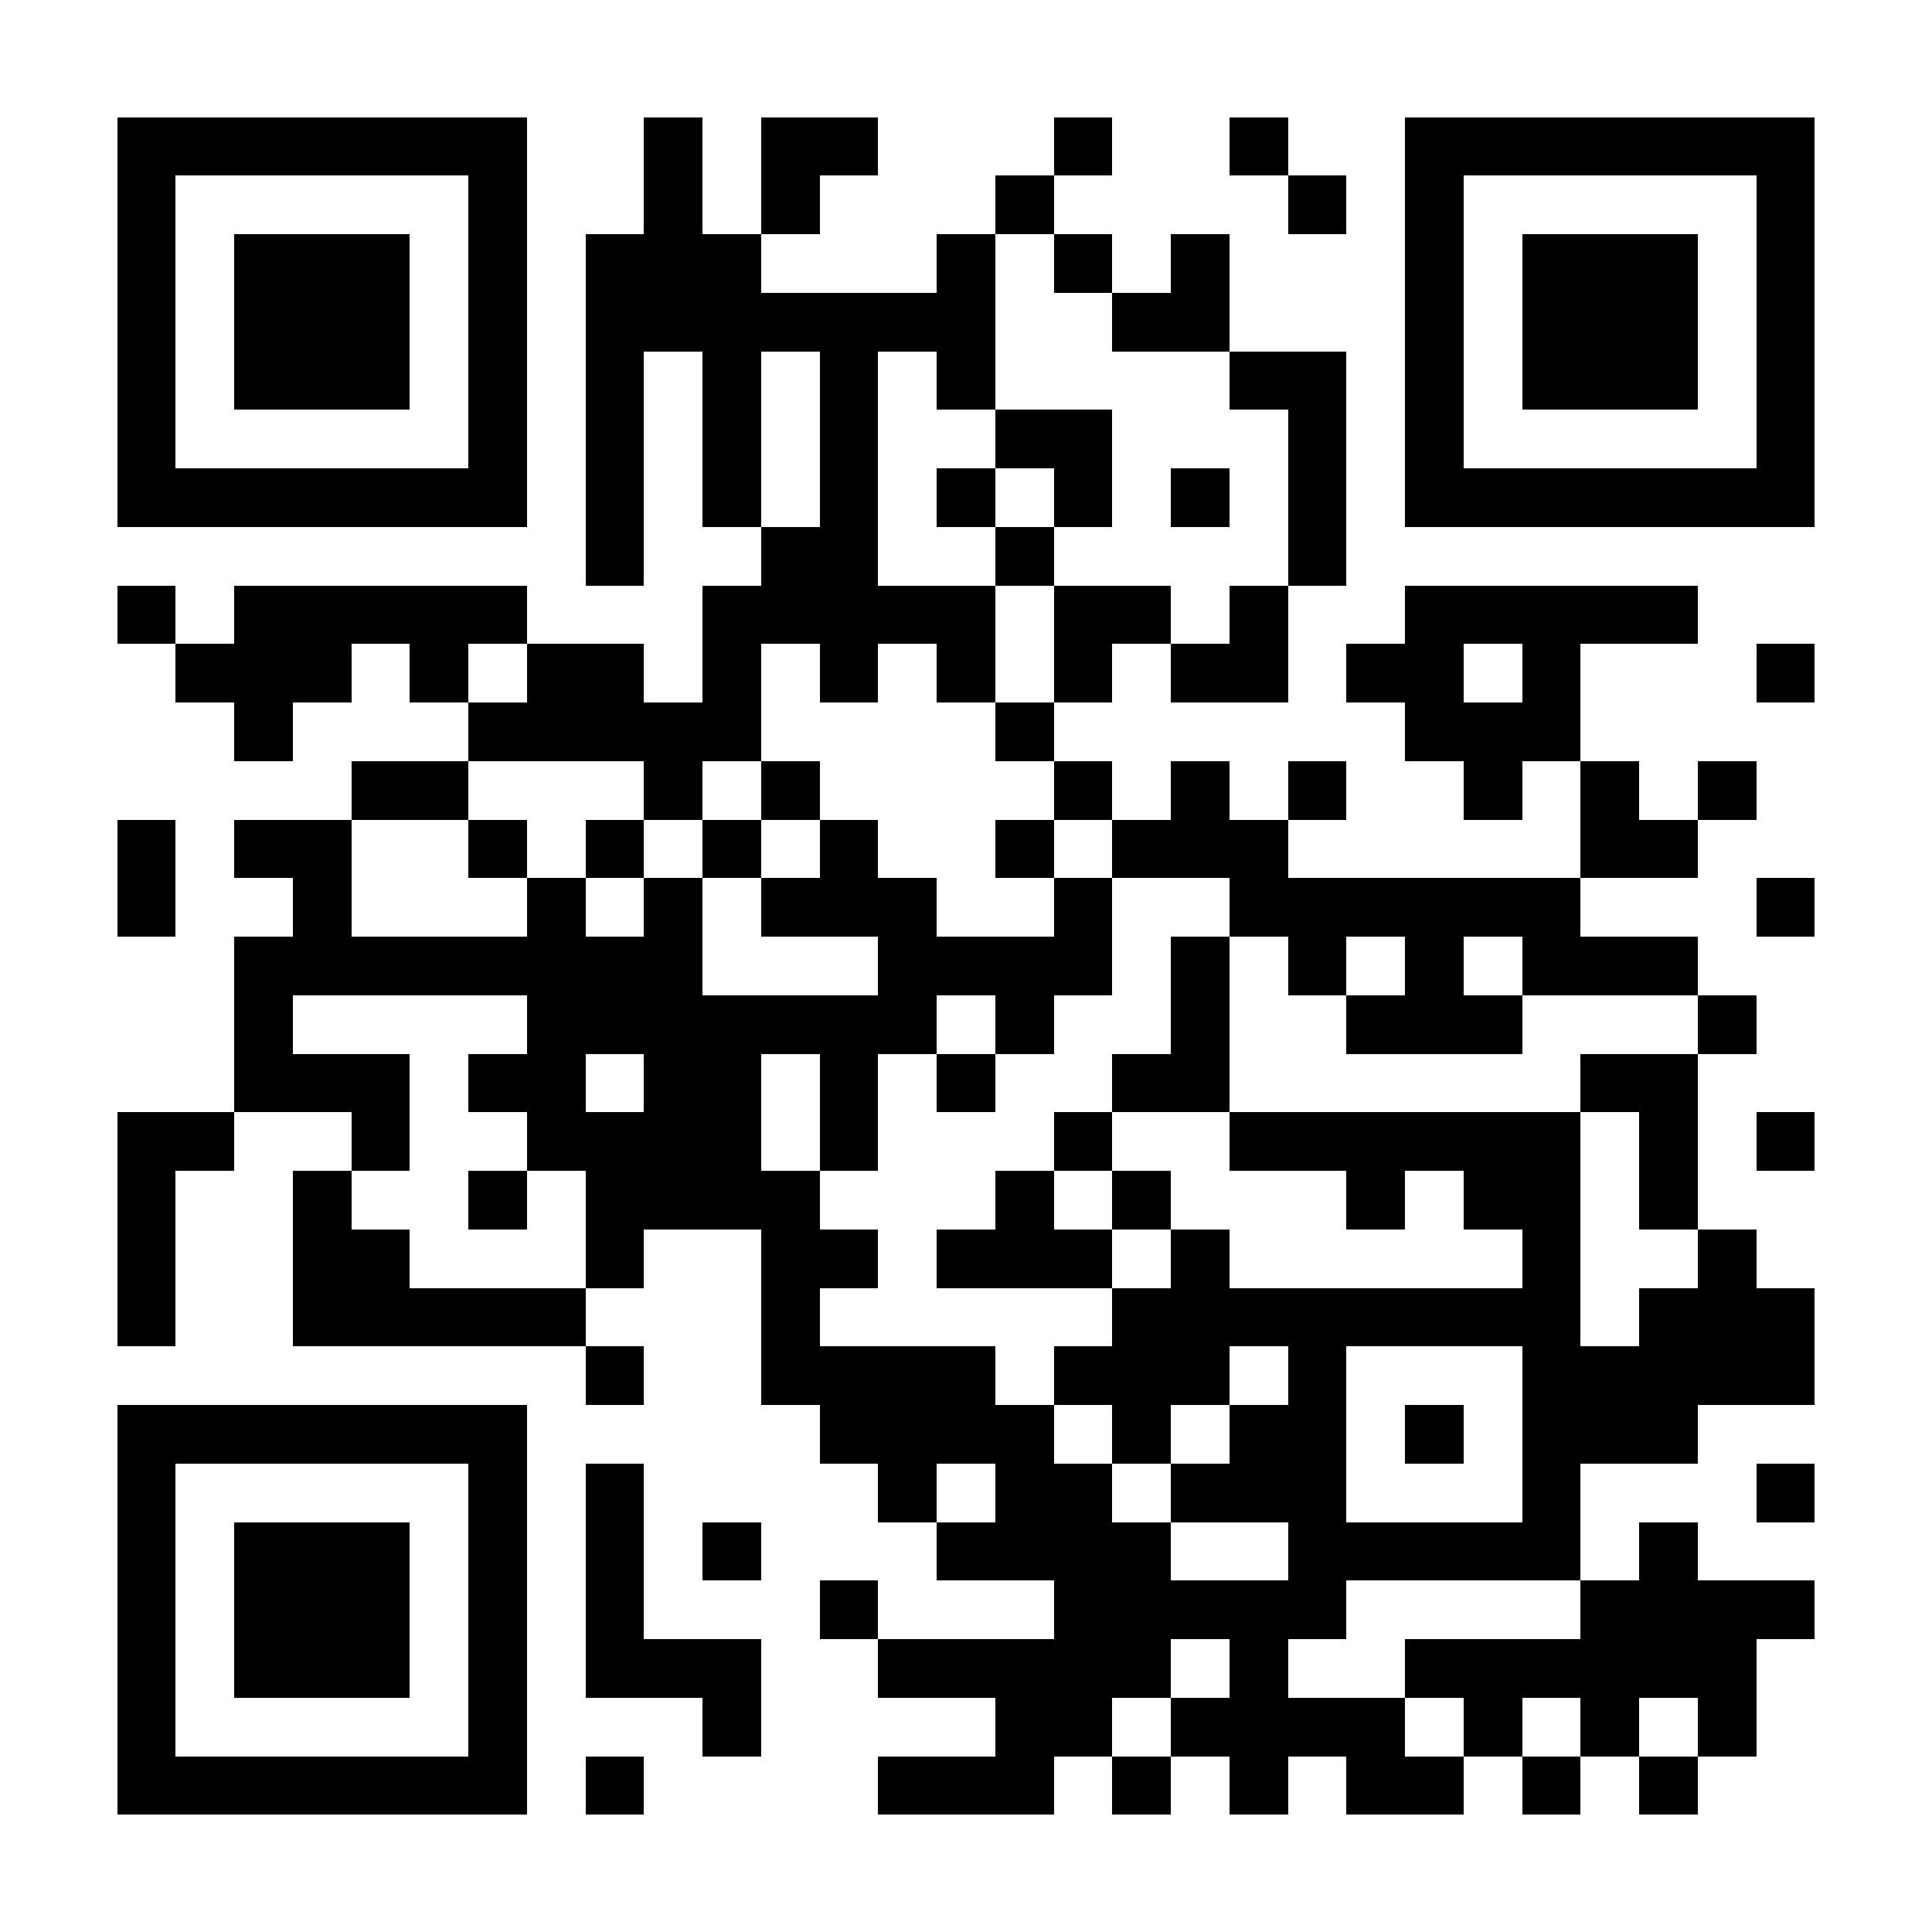 <svg xmlns="http://www.w3.org/2000/svg" width="400" height="400" viewBox="0 0 33 33" shape-rendering="crispEdges"><path fill="#ffffff" d="M0 0h33v33H0z"/><path stroke="#000000" d="M2 2.5h7m2 0h1m1 0h2m3 0h1m2 0h1m2 0h7M2 3.5h1m5 0h1m2 0h1m1 0h1m3 0h1m4 0h1m1 0h1m5 0h1M2 4.5h1m1 0h3m1 0h1m1 0h3m3 0h1m1 0h1m1 0h1m3 0h1m1 0h3m1 0h1M2 5.5h1m1 0h3m1 0h1m1 0h7m2 0h2m3 0h1m1 0h3m1 0h1M2 6.5h1m1 0h3m1 0h1m1 0h1m1 0h1m1 0h1m1 0h1m4 0h2m1 0h1m1 0h3m1 0h1M2 7.5h1m5 0h1m1 0h1m1 0h1m1 0h1m2 0h2m3 0h1m1 0h1m5 0h1M2 8.5h7m1 0h1m1 0h1m1 0h1m1 0h1m1 0h1m1 0h1m1 0h1m1 0h7M10 9.5h1m2 0h2m2 0h1m4 0h1M2 10.5h1m1 0h5m3 0h5m1 0h2m1 0h1m2 0h5M3 11.5h3m1 0h1m1 0h2m1 0h1m1 0h1m1 0h1m1 0h1m1 0h2m1 0h2m1 0h1m3 0h1M4 12.5h1m3 0h5m4 0h1m6 0h3M6 13.5h2m3 0h1m1 0h1m4 0h1m1 0h1m1 0h1m2 0h1m1 0h1m1 0h1M2 14.5h1m1 0h2m2 0h1m1 0h1m1 0h1m1 0h1m2 0h1m1 0h3m5 0h2M2 15.5h1m2 0h1m3 0h1m1 0h1m1 0h3m2 0h1m2 0h6m3 0h1M4 16.5h8m3 0h4m1 0h1m1 0h1m1 0h1m1 0h3M4 17.5h1m4 0h7m1 0h1m2 0h1m2 0h3m3 0h1M4 18.5h3m1 0h2m1 0h2m1 0h1m1 0h1m2 0h2m6 0h2M2 19.5h2m2 0h1m2 0h4m1 0h1m3 0h1m2 0h6m1 0h1m1 0h1M2 20.5h1m2 0h1m2 0h1m1 0h4m3 0h1m1 0h1m3 0h1m1 0h2m1 0h1M2 21.5h1m2 0h2m3 0h1m2 0h2m1 0h3m1 0h1m5 0h1m2 0h1M2 22.5h1m2 0h5m3 0h1m5 0h8m1 0h3M10 23.5h1m2 0h4m1 0h3m1 0h1m3 0h5M2 24.5h7m5 0h4m1 0h1m1 0h2m1 0h1m1 0h3M2 25.5h1m5 0h1m1 0h1m4 0h1m1 0h2m1 0h3m3 0h1m3 0h1M2 26.5h1m1 0h3m1 0h1m1 0h1m1 0h1m3 0h4m2 0h5m1 0h1M2 27.5h1m1 0h3m1 0h1m1 0h1m3 0h1m3 0h5m4 0h4M2 28.5h1m1 0h3m1 0h1m1 0h3m2 0h5m1 0h1m2 0h6M2 29.5h1m5 0h1m3 0h1m4 0h2m1 0h4m1 0h1m1 0h1m1 0h1M2 30.5h7m1 0h1m4 0h3m1 0h1m1 0h1m1 0h2m1 0h1m1 0h1"/></svg>
